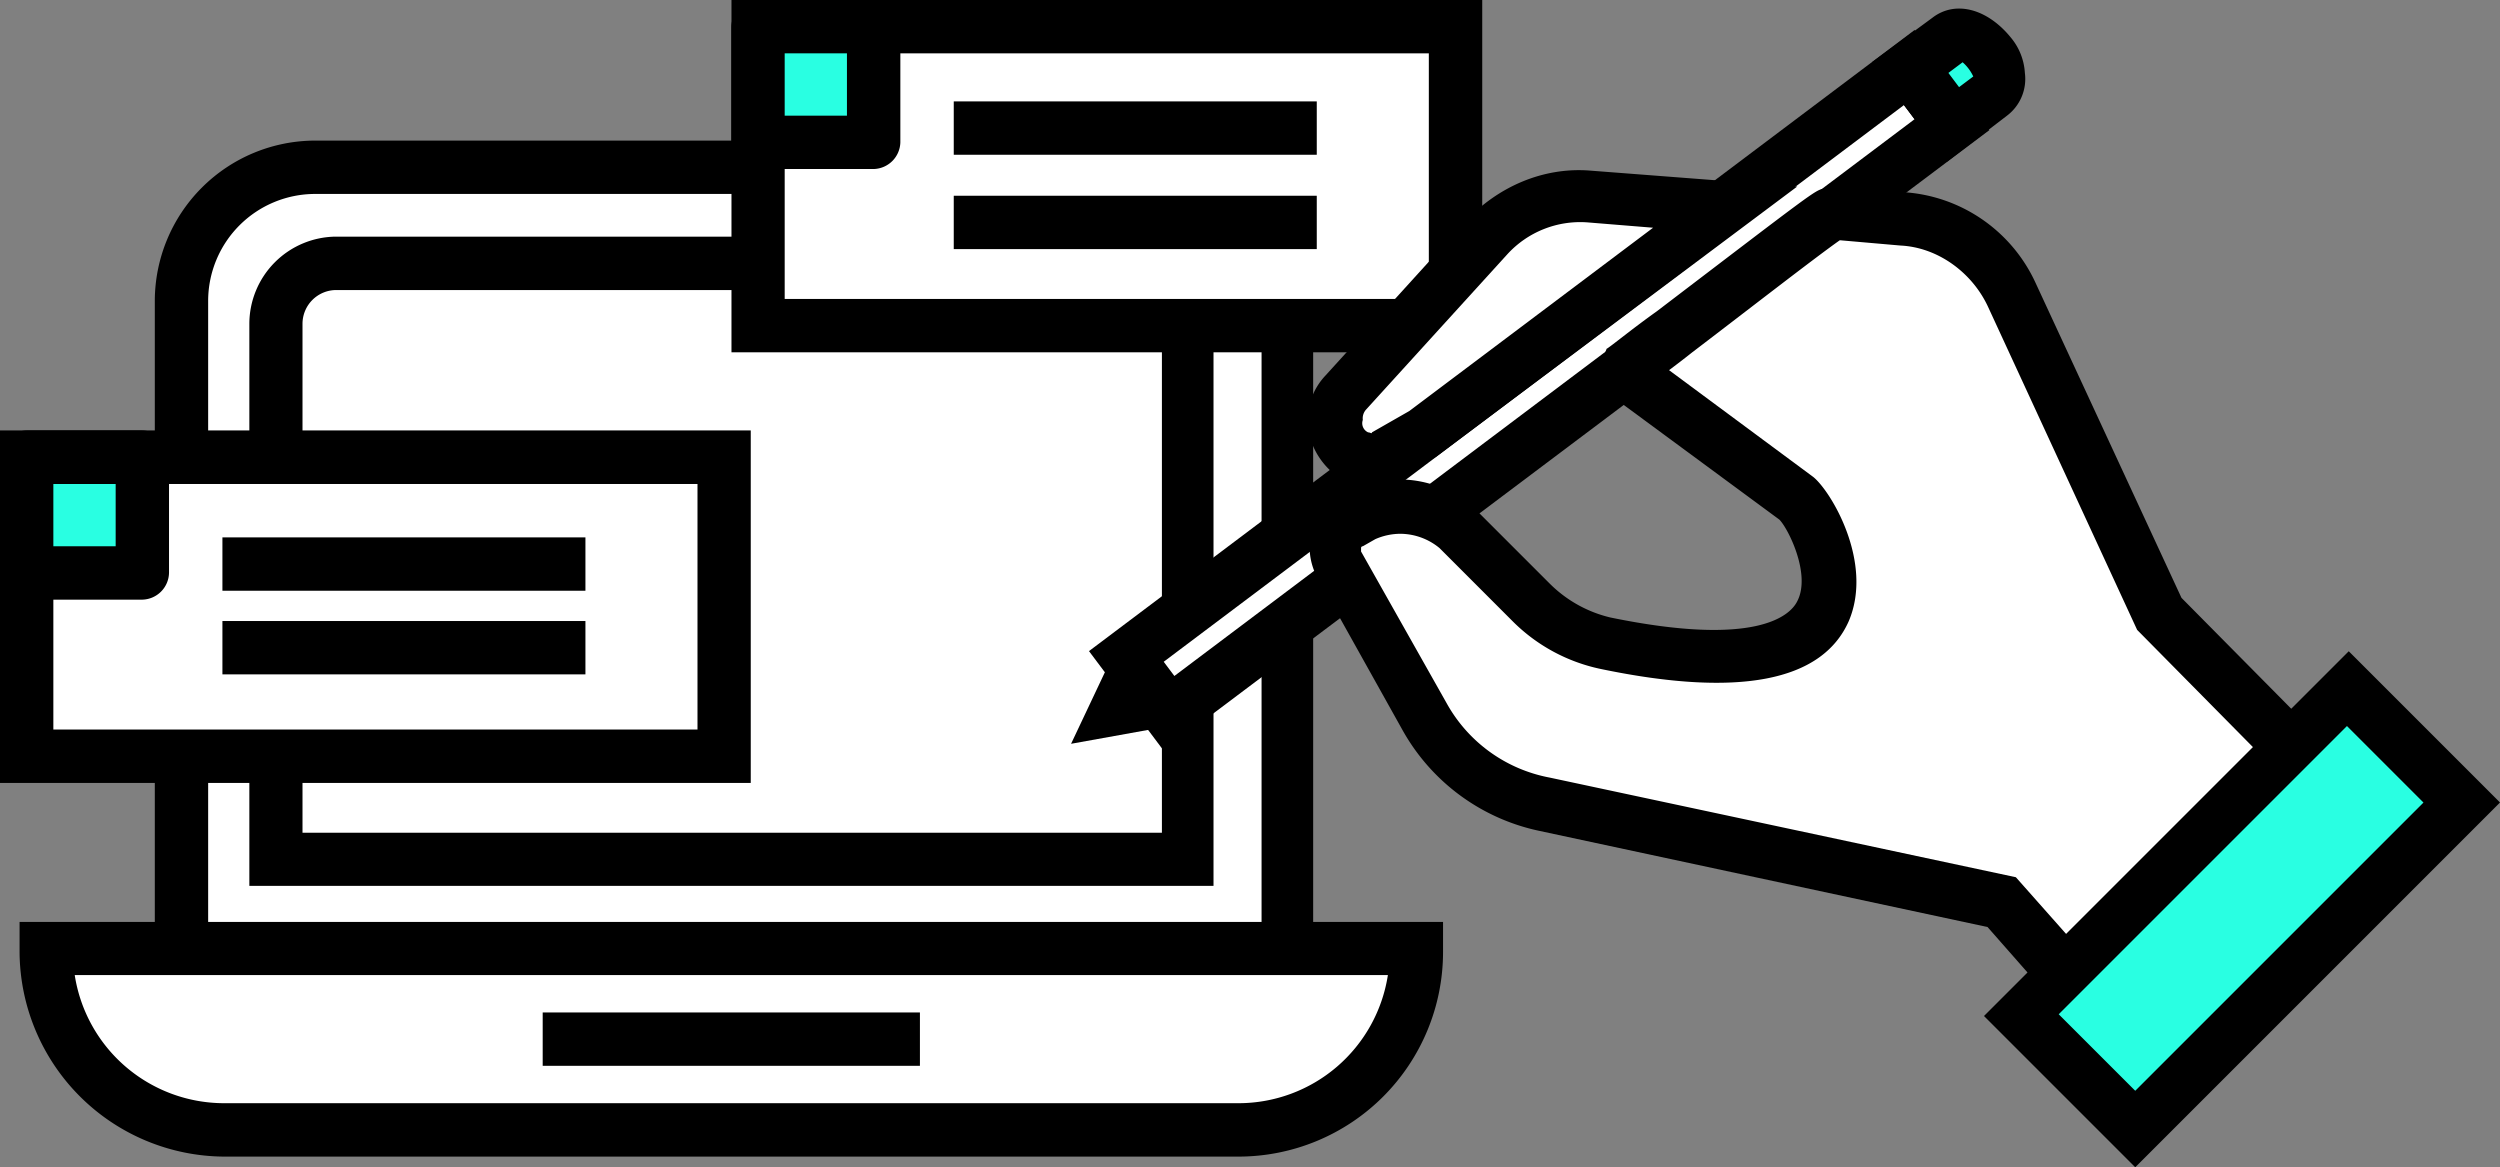 <svg id="ba3c9116-3285-44fc-8bc3-0866447e73e6" data-name="Capa 1" xmlns="http://www.w3.org/2000/svg" viewBox="0 0 499.5 233.22"><rect x="0" y="0" width="499.5" height="233.22" fill="#808080" stroke="none"/><title>animatedexplanier</title><g id="15bf1d21-8ecb-4b85-bd15-5a65a8f739c9" data-name="Group 929"><g id="56d9fa15-dfff-4a34-a823-d1a4ab4d6b5e" data-name="Group 872"><g id="508c1096-74fe-42f2-a5a8-973b5e651744" data-name="Group 867"><path id="5636741f-f55e-405f-bfd2-a80ac0938686" data-name="Path 1579" d="M257.39,191.27H36.26V60.08A26.63,26.63,0,0,1,62.85,33.42H230.37A26.63,26.63,0,0,1,257,60s0,0,0,.07V191.27Z" style="fill:#fff"/><path id="5d164672-30b2-45f3-ac3f-36f38cde0d5a" data-name="Path 1580" d="M262.73,196.6H30.93V60.09a32.09,32.09,0,0,1,32-32H230.37a32.09,32.09,0,0,1,32,32V196.6ZM41.59,185.93H252.06V60.09a21.39,21.39,0,0,0-21.33-21.34H62.93A21.39,21.39,0,0,0,41.59,60.09Z"/></g><g id="ff14501f-743b-4cac-835d-c05864696b7e" data-name="Group 869"><g id="3138801a-bcb8-41af-8c44-2154c0a2567b" data-name="Group 868"><path id="928aaf7d-fe3c-43df-920e-d271f7890444" data-name="Path 1581" d="M242.82,177h-193V64.7A17.45,17.45,0,0,1,67.19,47.28H225A17.45,17.45,0,0,1,242.46,64.7V177ZM60.44,166.38H232.15V64.7a6.75,6.75,0,0,0-6.74-6.75H67.19a6.75,6.75,0,0,0-6.75,6.74h0Z"/></g></g><g id="d722384d-1a41-4521-b7ce-6dcbf05a6218" data-name="Group 870"><path id="4d2178b7-e2ea-4a76-95e1-255cd0ef7ca0" data-name="Path 1582" d="M247.44,225.75H44.8A35.66,35.66,0,0,1,9.24,190.2v-.71H283v.71a35.43,35.43,0,0,1-35.3,35.55Z" style="fill:#fff"/><path id="a0ed8682-1672-4405-b464-45fdc5d334b1" data-name="Path 1583" d="M247.44,231.09H44.8A41.12,41.12,0,0,1,3.91,190.2v-6H288.32v6A40.89,40.89,0,0,1,247.44,231.09ZM14.93,194.82a30.22,30.22,0,0,0,29.86,25.6H247.44a30.22,30.22,0,0,0,29.86-25.6Z"/></g><g id="276be2d0-d5d1-4045-ac90-17fd668271d8" data-name="Group 871"><rect id="5facf4be-629a-4450-9ac7-632c7e6e947f" data-name="Rectangle 45" x="108.43" y="202.29" width="75.37" height="10.66"/></g></g><g id="57419b8c-3052-4ac7-bed6-069b471bef09" data-name="Group 885"><g id="14c997e1-5425-4d2b-9171-ac0eeba8d7d1" data-name="Group 875"><g id="c4525420-59c4-4022-9d1e-5b066d829490" data-name="Group 873"><rect id="ffcc60fd-d57f-4580-8d31-2b2ef1b80a8b" data-name="Rectangle 46" x="151.45" y="5.33" width="139.36" height="59.73" style="fill:#fff"/></g><g id="8438b4d6-d2ba-4510-b65e-c9686dfb2519" data-name="Group 874"><path id="9dffaeee-b73d-4239-b292-dc11a9a1b2df" data-name="Path 1584" d="M296.15,70.39h-150V0h150ZM156.78,59.73h128.7V10.66H156.78Z"/></g></g><g id="be34b36b-6b60-4c98-9f12-bfba72186ba9" data-name="Group 880"><g id="1bab153f-5044-45d9-b087-3c456e9cec40" data-name="Group 877"><g id="d2eb5fce-7f25-4e8a-8007-fb95326f4839" data-name="Group 876"><rect id="e18a7de5-5840-4080-b08c-05222b88531a" data-name="Rectangle 47" x="151.45" y="5.33" width="23.11" height="23.11" style="fill:#29ffe2"/></g></g><g id="0f8074c6-11a6-4c9e-9c28-c4e5c20956cf" data-name="Group 879"><g id="5df89355-9e1e-4b3d-a624-083b50b3c3ce" data-name="Group 878"><path id="cd935633-fbe9-4e20-86e5-184556162d51" data-name="Path 1585" d="M174.56,33.77H151.45a5.47,5.47,0,0,1-5.33-5.33V5.33A5.47,5.47,0,0,1,151.45,0h23.11a5.47,5.47,0,0,1,5.33,5.33V28.44A5.47,5.47,0,0,1,174.56,33.77ZM156.78,23.11h12.44V10.66H156.78Z"/></g></g></g><g id="bd763af9-3bfc-4907-bb9b-5aba9726e28d" data-name="Group 882"><g id="8859cdc2-cf55-41f9-bbce-88b703bcd8a1" data-name="Group 881"><rect id="215ea16e-0d08-489d-ab99-c54ab2443252" data-name="Rectangle 48" x="190.56" y="20.26" width="72.53" height="10.66"/></g></g><g id="ef7f9588-3040-4a81-96df-9c81d5dc2765" data-name="Group 884"><g id="49eda32a-7c97-4dcf-8779-588ffbcbc475" data-name="Group 883"><rect id="5bf9f0c3-6199-440f-a2f3-f31b3f15a3a7" data-name="Rectangle 49" x="190.56" y="39.11" width="72.53" height="10.66"/></g></g></g><g id="930b8f94-f31b-4aa8-9cea-f4f1e557cd33" data-name="Group 900"><g id="ddea2b90-a5f7-46bb-8760-6228e250ba58" data-name="Group 888"><g id="6fd9e044-dcad-4484-9ae2-ff065273aa08" data-name="Group 886"><rect id="346dfd41-5988-485d-95d2-6463fed51143" data-name="Rectangle 50" x="5.33" y="91.37" width="139.36" height="59.73" style="fill:#fff"/></g><g id="7b875925-9c60-4678-934a-83bad1a400b5" data-name="Group 887"><path id="fb908e9e-457d-4d96-b5da-0e51884ab608" data-name="Path 1586" d="M150,156.43H0V86H150ZM10.66,145.76h128.7V96.7H10.66Z"/></g></g><g id="94eca31c-e6a0-499c-a2c3-a4a5d11c04ba" data-name="Group 893"><g id="108fdbd9-8291-4378-9375-50c21c18b5e4" data-name="Group 890"><g id="2b2a1e28-b9a8-4a98-b355-870ff0163514" data-name="Group 889"><rect id="7a70489c-05d2-40ae-9b0c-a5a71969eb19" data-name="Rectangle 51" x="5.33" y="91.37" width="23.11" height="23.11" style="fill:#29ffe2"/></g></g><g id="39408b8b-36b7-4b72-a193-c2dc72b74996" data-name="Group 892"><g id="a8777115-9fce-4b18-b444-e0fdfce29867" data-name="Group 891"><path id="8a2a981d-3819-46b0-b068-37846e8e9848" data-name="Path 1587" d="M28.44,119.81H5.33A5.47,5.47,0,0,1,0,114.48V91.37A5.47,5.47,0,0,1,5.33,86H28.44a5.47,5.47,0,0,1,5.33,5.33v23.11A5.47,5.47,0,0,1,28.44,119.81ZM10.66,109.14H23.11V96.7H10.66Z"/></g></g></g><g id="50e1ba6d-3725-4c01-8d09-5f99c3581d56" data-name="Group 896"><g id="2cc1bba3-85a9-4fd7-a5b0-7f5aebb4d73f" data-name="Group 895"><rect id="bf4b70b0-9be3-435b-8545-026b204efeae" data-name="Rectangle 52" x="44.44" y="107.37" width="72.53" height="10.66"/></g></g><g id="98461e24-41cb-44fc-8e62-ca74e218add5" data-name="Group 899"><g id="482084bf-6191-4604-a1d9-d7d5c5061f65" data-name="Group 898"><rect id="2a4927a4-6a5c-4b18-bdae-eaad8e1c1617" data-name="Rectangle 53" x="44.44" y="124.08" width="72.53" height="10.66"/></g></g></g><g id="e4165e25-49be-48c4-954c-d1b149469571" data-name="Group 928"><g id="fb19d4b3-59e3-499a-b4f8-221cd26b74b2" data-name="Group 912"><g id="0406673d-88ab-47e0-b562-698c1552dfc8" data-name="Group 911"><g id="a085a031-0f40-4156-87c8-5fea03650dc9" data-name="Group 902"><g id="79132a9b-bb06-40ee-8e10-588eeeee43c7" data-name="Group 901"><path id="933a8e31-3fc6-45f5-848a-c676e35b297f" data-name="Path 1588" d="M235.71,144.7,214,148.61l9.24-19.55Z"/></g></g><g id="28a1e811-9cfb-49b7-afe8-530217f24d8f" data-name="Group 905"><g id="3cd43e1e-46bb-42b9-a941-a03a3ad22243" data-name="Group 903"><path id="b00786e5-f78e-4f89-9cbe-d1e47c6a101f" data-name="Path 1589" d="M381.82,13.51,374,19.2l-7.46,5.69L303.61,72.17l-78.57,59,8.53,11.38,78.21-59,62.93-47.28,7.82-5.69L390,24.89Z" style="fill:#fff"/></g><g id="77dd437e-882b-4c6b-85aa-863b78bb51f3" data-name="Group 904"><path id="efd7174a-be07-4fc5-959d-e63879cacd11" data-name="Path 1590" d="M232.51,150l-14.93-19.91L382.53,6,397.47,26Zm0-17.78,2.13,2.84L382.53,23.82,380.4,21Z"/></g></g><g id="9ee2c2bd-f337-4853-b74e-3af4b539affe" data-name="Group 910"><g id="4e684652-dc42-4e88-9faa-3965f97c6222" data-name="Group 907"><g id="7a66a443-9190-4864-8dff-08eaaea5862b" data-name="Group 906"><path id="813fc876-9d51-43fe-8664-208f4ae09648" data-name="Path 1591" d="M397.82,18.84l-3.2,2.49L390,24.89l-8.53-11.38L386.09,10l3.2-2.49C394.62,3.91,402.8,15.29,397.82,18.84Z" style="fill:#29ffe2"/></g></g><g id="46cfc699-ac02-4ad6-8bcf-14364b1ce8ec" data-name="Group 909"><g id="9c5e65c6-dab8-40f3-bfed-a3b2d0019431" data-name="Group 908"><path id="031dde04-e6b3-44c1-869b-6b2a1a98660f" data-name="Path 1592" d="M388.93,32.35,374,12.44l12.09-8.89c4.62-3.56,11-1.78,15.64,3.91a12.11,12.11,0,0,1,2.84,7.11A9.21,9.21,0,0,1,401,23.11Zm.36-17.78,2.13,2.84,2.84-2.13a8.56,8.56,0,0,0-2.13-2.84Z"/></g></g></g></g></g><g id="c00f5739-656c-40b5-ad18-f7b252921467" data-name="Group 919"><g id="4347f44e-9c76-4352-9257-08dd8fea5b72" data-name="Group 915"><g id="c6d1476d-3108-4baf-a844-1443482963a8" data-name="Group 913"><path id="817fc383-4a32-4620-920a-891b39401eaf" data-name="Path 1593" d="M431.24,123,401.73,59.37a26.62,26.62,0,0,0-22-15.29L365.83,43,324.23,74.3c.35.36,1.07.71,1.42,1.07l33.42,24.17c4.27,3.2,24.18,41.6-38.4,28.8a27.08,27.08,0,0,1-14.93-8.18l-14.57-14.58a13.53,13.53,0,0,0-4.62-3.2l-17.06,12.8,15.64,27.38A36.17,36.17,0,0,0,308.94,160l91.37,19.55L416,197.31l46.22-43Z" style="fill:#fff"/></g><g id="9199dfd5-6415-4473-b741-4807d6e4308d" data-name="Group 914"><path id="1a8e3520-290c-45f6-aca4-b577bdfef37a" data-name="Path 1594" d="M415.6,199.8h0a1.85,1.85,0,0,1-1.42-.71l-15.29-17.42-90.66-19.55A37.29,37.29,0,0,1,283,143.63l-15.64-27.38c-.36-.71-.36-1.78.36-2.13l17.07-12.8a2.66,2.66,0,0,1,1.78-.36,19.92,19.92,0,0,1,5.33,3.56l14.58,14.58a27.64,27.64,0,0,0,14.22,7.47c23.46,5,38,2.84,41.6-5.69,3.55-7.82-3.2-18.84-4.62-19.91L324.23,76.44c-.35-.36-.71-.36-1.07-.71s-1.07-1.07-1.07-1.42c0-.71,0-1.07.71-1.42l41.6-31.28a1.31,1.31,0,0,1,1.07-.36l13.87,1.07A28,28,0,0,1,402.8,58.66l29.51,63.64,30.93,30.93c.36.36.36.71.36,1.42a2.7,2.7,0,0,1-.71,1.42L416,199.8Zm-144-83.55,14.58,26a35.13,35.13,0,0,0,22.75,16.71l91.37,19.55c.36,0,.71.36,1.07.71l14.22,16.71,44.08-41.24-29.51-30.22-.36-.36L400.31,60.44a25,25,0,0,0-20.62-14.22l-13.15-1.07L327.43,74.66l32.71,24.17c2.84,2.13,10.31,14.58,6,24.18-4.62,10.31-19.91,12.8-45.51,7.47-6-1.07-11.38-4.27-16-8.53L290.1,107.37a19.54,19.54,0,0,0-3.2-2.49Z" style="fill:#34485f"/></g></g><g id="aba09cc7-2df8-41b4-9d73-fcf62adb4d57" data-name="Group 918"><g id="14722497-111c-455e-b1bc-9abb2f604c9a" data-name="Group 916"><path id="b24b6cb4-8530-459e-9a06-77927553a12a" data-name="Path 1595" d="M270.19,90.66a5.93,5.93,0,0,0,6.4.36l7.82-4.27,19.2-14.22L344.85,41.6l-27.38-2.13c-7.47-.71-14.93,2.49-20.26,8.18L269.13,78.57c-1.42,1.78-2.49,4.27-2.13,6.4A6.73,6.73,0,0,0,270.19,90.66Z" style="fill:#fff"/></g><g id="c899b989-796c-4a9c-a596-a993db6f9a84" data-name="Group 917"><path id="600566ab-5c40-47e7-96eb-c822260bcdab" data-name="Path 1596" d="M273.75,97.06a14.49,14.49,0,0,1-6.4-1.78h0a14.62,14.62,0,0,1-6-9.6A13.12,13.12,0,0,1,264.86,75l28.09-30.93c6.4-6.76,15.29-10.66,24.53-10l41.6,3.2-72.17,54-7.82,4.27A9.26,9.26,0,0,1,273.75,97.06Zm-.35-10.67c.36,0,.71.36.71,0l7.47-4.27,48.71-36.62-13.15-1.07a19.73,19.73,0,0,0-16,6.4L273,81.77a2.61,2.61,0,0,0-.71,2.13,2,2,0,0,0,1.07,2.49Z"/></g></g></g><g id="5a621320-7b29-4367-b24c-6813e639a0e6" data-name="Group 922"><g id="745c9df7-c58a-4264-b9f7-482b8ec7f9db" data-name="Group 920"><path id="4224e239-a4c8-4a59-b722-33ae55d141d9" data-name="Path 1597" d="M431.24,123,401.73,59.37a26.62,26.62,0,0,0-22-15.29L365.83,43c-1.42.36-40.17,30.22-41.6,31.29a3.73,3.73,0,0,1,1.42,1.07l33.42,24.17c4.27,3.2,24.18,41.6-38.4,28.8a27.08,27.08,0,0,1-14.93-8.18l-14.57-14.58a15.69,15.69,0,0,0-18.49-2.84l-2.49,1.42a7.78,7.78,0,0,0-3.2,3.56c-.36,1.78-.36,3.2.71,4.62l17.07,30.22A36.17,36.17,0,0,0,308.59,160L400,179.53l15.64,17.78,46.57-43Z" style="fill:#fff"/></g><g id="4f4dd276-7eb1-43ae-9d14-932a958326d9" data-name="Group 921"><path id="9df024d7-efef-4f60-ba72-cd01e7c1a2bd" data-name="Path 1598" d="M415.24,205.84l-18.13-20.62L307.52,166a41,41,0,0,1-27.37-20.26l-17.07-30.57A13,13,0,0,1,262,106.3a11.85,11.85,0,0,1,5.69-6.75l2.49-1.42c8.18-4.27,18.13-2.49,24.89,3.91l14.58,14.58a25.48,25.48,0,0,0,12.09,6.75c29.15,6,35.91-.36,37.33-3.2,2.84-5.33-1.78-14.58-3.55-16.35L321.74,78.93H317.5L321,69.69c.71-.36,5-3.91,10-7.47C362.27,38.4,362.63,38,364.4,37.69l1.07-.36L380.4,38.4a31.19,31.19,0,0,1,26.31,18.13l29.15,62.92L470,153.94ZM279.79,106.65a12.55,12.55,0,0,0-5,1.07l-2.49,1.42a.35.35,0,0,0-.36.34s0,0,0,0v.71L289,140.43a29.83,29.83,0,0,0,20.62,14.93l93.15,19.91L416,190.2l38.75-36.26L427,125.85l-29.86-64.7c-3.2-6.76-10-11.73-17.42-12.09L367.6,48C363,51.2,347,63.64,338.1,70.4c-1.78,1.42-3.2,2.49-4.62,3.56l28.8,21.33c3.55,2.84,12.09,17.07,7.11,28.8-5.33,12.09-22,15.29-49.42,9.6a35,35,0,0,1-17.78-9.6L287.61,109.5A12.42,12.42,0,0,0,279.79,106.65Z"/></g></g><g id="a70dcdf2-3bb8-420e-b86d-0e4c76a67e4f" data-name="Group 927"><g id="e8c15230-238b-4af9-8008-5c176cac451b" data-name="Group 924"><g id="dbfcbd17-b2ba-4275-b855-297d53beea8e" data-name="Group 923"><rect id="8a69bee3-4842-49f6-a4a8-d191bfda8aac" data-name="Rectangle 54" x="401.61" y="165.24" width="92.43" height="32.35" transform="translate(2.88 369.8) rotate(-45)" style="fill:#29ffe2"/></g></g><g id="eeac285f-848b-4b67-b4f3-3fd94c453654" data-name="Group 926"><g id="189d92bc-09dc-4931-a05e-791d1fc1471f" data-name="Group 925"><path id="bb5ea307-4c89-49d0-b499-e6775d1b9774" data-name="Path 1599" d="M426.62,233.22,396.4,203l72.88-72.88,30.22,30.22Zm-15.29-30.57,15.29,15.29,57.59-57.59-15.29-15.29Z"/></g></g></g></g></g></svg>